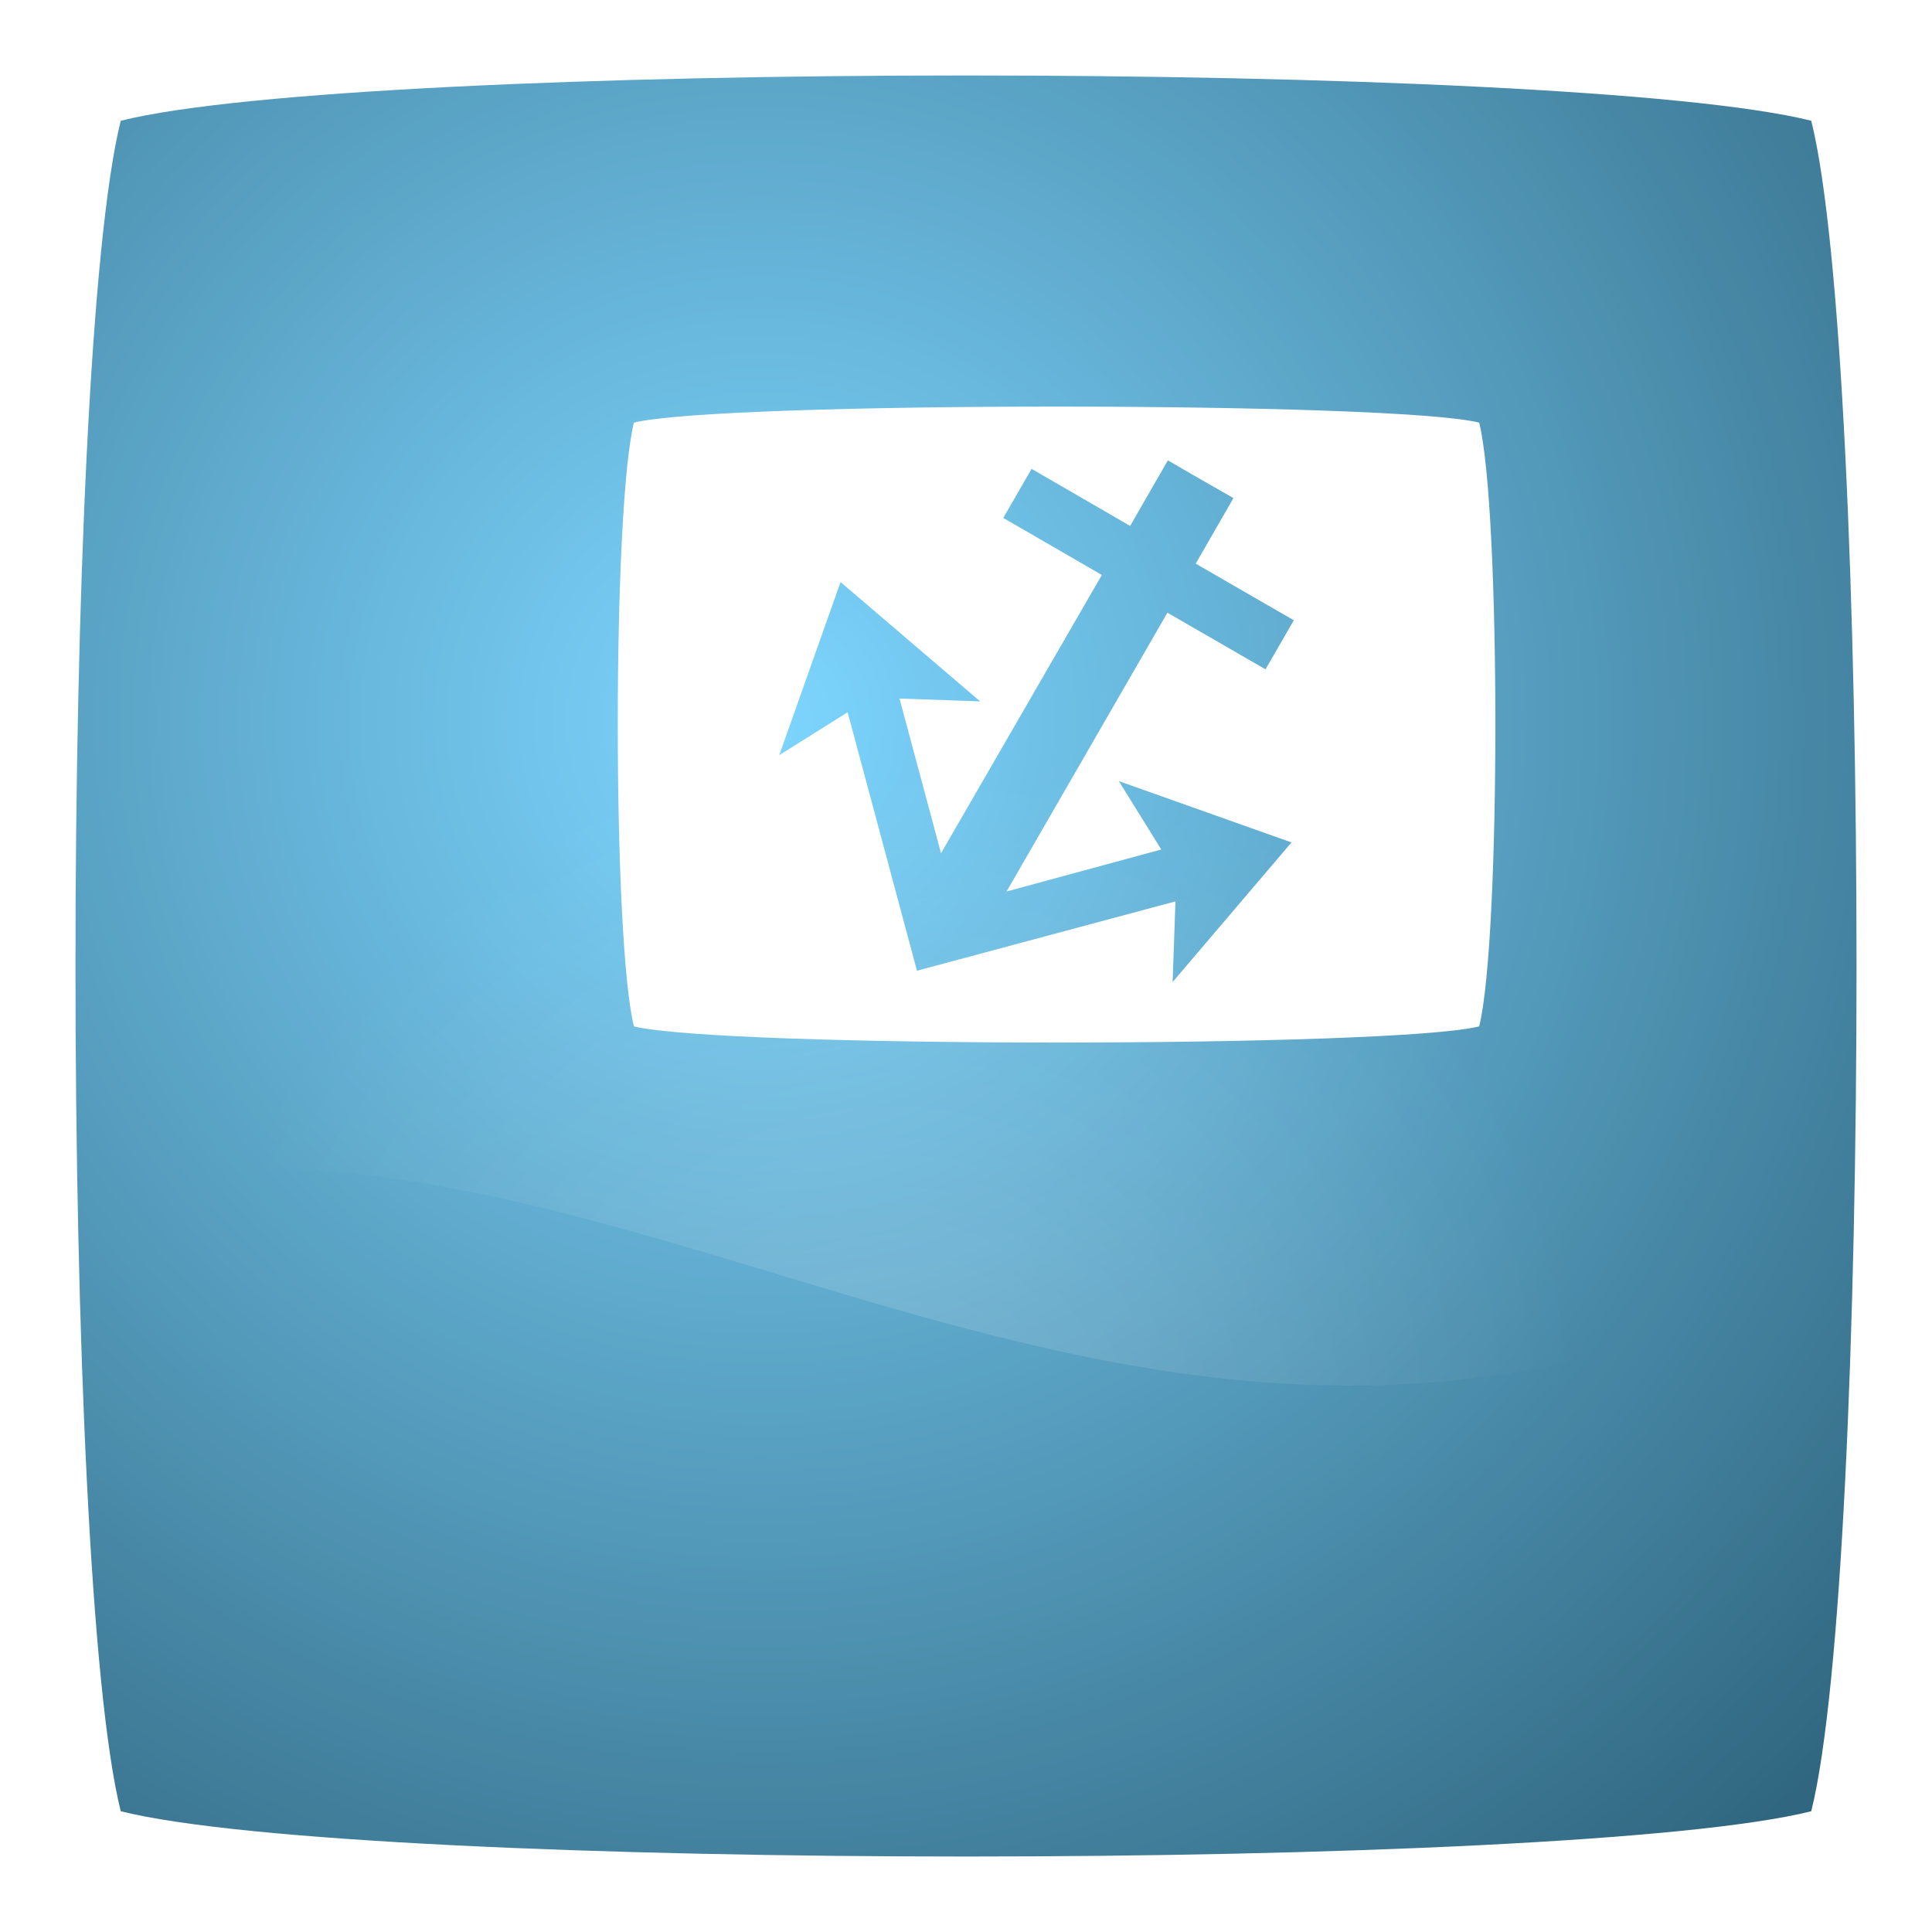 <?xml version="1.0" encoding="UTF-8" standalone="no"?>
<!-- Created with Inkscape (http://www.inkscape.org/) -->

<svg
   xmlns:dc="http://purl.org/dc/elements/1.1/"
   xmlns:cc="http://creativecommons.org/ns#"
   xmlns:rdf="http://www.w3.org/1999/02/22-rdf-syntax-ns#"
   xmlns:svg="http://www.w3.org/2000/svg"
   xmlns="http://www.w3.org/2000/svg"
   xmlns:xlink="http://www.w3.org/1999/xlink"
   xmlns:sodipodi="http://sodipodi.sourceforge.net/DTD/sodipodi-0.dtd"
   xmlns:inkscape="http://www.inkscape.org/namespaces/inkscape"
   width="128"
   height="128"
   id="svg3249"
   version="1.1"
   inkscape:version="0.48.0 r9654"
   sodipodi:docname="iconify.svg">
  <defs
     id="defs3251">
    <radialGradient
       inkscape:collect="always"
       xlink:href="#linearGradient5909"
       id="radialGradient6451"
       gradientUnits="userSpaceOnUse"
       gradientTransform="matrix(1.186,1.186,-1.186,1.186,1566.701,421.424)"
       cx="-230"
       cy="812.362"
       fx="-230"
       fy="812.362"
       r="59" />
    <linearGradient
       id="linearGradient5909">
      <stop
         style="stop-color:#5fccff;stop-opacity:1;"
         offset="0"
         id="stop5911" />
      <stop
         style="stop-color:#004362;stop-opacity:1;"
         offset="1"
         id="stop5913" />
    </linearGradient>
    <filter
       id="filter5957"
       inkscape:label="Evanescent"
       inkscape:menu="Blurs"
       inkscape:menu-tooltip="Blur the contents of objects, preserving the outline and adding progressive transparency at edges"
       color-interpolation-filters="sRGB">
      <feGaussianBlur
         id="feGaussianBlur5959"
         result="result6"
         stdDeviation="3"
         in="SourceGraphic" />
      <feColorMatrix
         id="feColorMatrix5961"
         values="1 0 0 0 0 0 1 0 0 0 0 0 1 0 0 0 0 0 1 0 "
         result="result7"
         in="SourceGraphic" />
      <feComposite
         id="feComposite5963"
         in2="result7"
         operator="in"
         in="result6"
         result="fbSourceGraphic" />
      <feColorMatrix
         result="fbSourceGraphicAlpha"
         in="fbSourceGraphic"
         values="0 0 0 -1 0 0 0 0 -1 0 0 0 0 -1 0 0 0 0 1 0"
         id="feColorMatrix5965" />
      <feGaussianBlur
         id="feGaussianBlur5967"
         result="result6"
         stdDeviation="3"
         in="fbSourceGraphic" />
      <feColorMatrix
         id="feColorMatrix5969"
         values="1 0 0 0 0 0 1 0 0 0 0 0 1 0 0 0 0 0 1 0 "
         result="result7"
         in="fbSourceGraphic" />
      <feComposite
         id="feComposite5971"
         in2="result7"
         operator="in"
         in="result6" />
    </filter>
    <radialGradient
       inkscape:collect="always"
       xlink:href="#linearGradient5909-9"
       id="radialGradient6453"
       gradientUnits="userSpaceOnUse"
       gradientTransform="matrix(1.186,1.186,-1.186,1.186,1566.701,561.424)"
       cx="-230"
       cy="812.362"
       fx="-230"
       fy="812.362"
       r="59" />
    <linearGradient
       id="linearGradient5909-9">
      <stop
         style="stop-color:#5fccff;stop-opacity:1;"
         offset="0"
         id="stop5911-2" />
      <stop
         style="stop-color:#004362;stop-opacity:1;"
         offset="1"
         id="stop5913-0" />
    </linearGradient>
    <filter
       id="filter5957-2"
       inkscape:label="Evanescent"
       inkscape:menu="Blurs"
       inkscape:menu-tooltip="Blur the contents of objects, preserving the outline and adding progressive transparency at edges"
       color-interpolation-filters="sRGB">
      <feGaussianBlur
         id="feGaussianBlur5959-3"
         result="result6"
         stdDeviation="3"
         in="SourceGraphic" />
      <feColorMatrix
         id="feColorMatrix5961-7"
         values="1 0 0 0 0 0 1 0 0 0 0 0 1 0 0 0 0 0 1 0 "
         result="result7"
         in="SourceGraphic" />
      <feComposite
         id="feComposite5963-5"
         in2="result7"
         operator="in"
         in="result6"
         result="fbSourceGraphic" />
      <feColorMatrix
         result="fbSourceGraphicAlpha"
         in="fbSourceGraphic"
         values="0 0 0 -1 0 0 0 0 -1 0 0 0 0 -1 0 0 0 0 1 0"
         id="feColorMatrix5965-9" />
      <feGaussianBlur
         id="feGaussianBlur5967-2"
         result="result6"
         stdDeviation="3"
         in="fbSourceGraphic" />
      <feColorMatrix
         id="feColorMatrix5969-2"
         values="1 0 0 0 0 0 1 0 0 0 0 0 1 0 0 0 0 0 1 0 "
         result="result7"
         in="fbSourceGraphic" />
      <feComposite
         id="feComposite5971-8"
         in2="result7"
         operator="in"
         in="result6" />
    </filter>
    <radialGradient
       inkscape:collect="always"
       xlink:href="#linearGradient5909-1"
       id="radialGradient6451-6"
       gradientUnits="userSpaceOnUse"
       gradientTransform="matrix(1.186,1.186,-1.186,1.186,1566.701,421.424)"
       cx="-230"
       cy="812.362"
       fx="-230"
       fy="812.362"
       r="59" />
    <linearGradient
       id="linearGradient5909-1">
      <stop
         style="stop-color:#5fccff;stop-opacity:1;"
         offset="0"
         id="stop5911-29" />
      <stop
         style="stop-color:#004362;stop-opacity:1;"
         offset="1"
         id="stop5913-3" />
    </linearGradient>
    <filter
       id="filter5957-1"
       inkscape:label="Evanescent"
       inkscape:menu="Blurs"
       inkscape:menu-tooltip="Blur the contents of objects, preserving the outline and adding progressive transparency at edges"
       color-interpolation-filters="sRGB">
      <feGaussianBlur
         id="feGaussianBlur5959-9"
         result="result6"
         stdDeviation="3"
         in="SourceGraphic" />
      <feColorMatrix
         id="feColorMatrix5961-4"
         values="1 0 0 0 0 0 1 0 0 0 0 0 1 0 0 0 0 0 1 0 "
         result="result7"
         in="SourceGraphic" />
      <feComposite
         id="feComposite5963-7"
         in2="result7"
         operator="in"
         in="result6"
         result="fbSourceGraphic" />
      <feColorMatrix
         result="fbSourceGraphicAlpha"
         in="fbSourceGraphic"
         values="0 0 0 -1 0 0 0 0 -1 0 0 0 0 -1 0 0 0 0 1 0"
         id="feColorMatrix5965-8" />
      <feGaussianBlur
         id="feGaussianBlur5967-4"
         result="result6"
         stdDeviation="3"
         in="fbSourceGraphic" />
      <feColorMatrix
         id="feColorMatrix5969-5"
         values="1 0 0 0 0 0 1 0 0 0 0 0 1 0 0 0 0 0 1 0 "
         result="result7"
         in="fbSourceGraphic" />
      <feComposite
         id="feComposite5971-0"
         in2="result7"
         operator="in"
         in="result6" />
    </filter>
    <radialGradient
       inkscape:collect="always"
       xlink:href="#linearGradient5909-6"
       id="radialGradient6453-3"
       gradientUnits="userSpaceOnUse"
       gradientTransform="matrix(1.186,1.186,-1.186,1.186,1566.701,561.424)"
       cx="-230"
       cy="812.362"
       fx="-230"
       fy="812.362"
       r="59" />
    <linearGradient
       id="linearGradient5909-6">
      <stop
         style="stop-color:#5fccff;stop-opacity:1;"
         offset="0"
         id="stop5911-1" />
      <stop
         style="stop-color:#004362;stop-opacity:1;"
         offset="1"
         id="stop5913-06" />
    </linearGradient>
    <filter
       id="filter5957-3"
       inkscape:label="Evanescent"
       inkscape:menu="Blurs"
       inkscape:menu-tooltip="Blur the contents of objects, preserving the outline and adding progressive transparency at edges"
       color-interpolation-filters="sRGB">
      <feGaussianBlur
         id="feGaussianBlur5959-2"
         result="result6"
         stdDeviation="3"
         in="SourceGraphic" />
      <feColorMatrix
         id="feColorMatrix5961-0"
         values="1 0 0 0 0 0 1 0 0 0 0 0 1 0 0 0 0 0 1 0 "
         result="result7"
         in="SourceGraphic" />
      <feComposite
         id="feComposite5963-6"
         in2="result7"
         operator="in"
         in="result6"
         result="fbSourceGraphic" />
      <feColorMatrix
         result="fbSourceGraphicAlpha"
         in="fbSourceGraphic"
         values="0 0 0 -1 0 0 0 0 -1 0 0 0 0 -1 0 0 0 0 1 0"
         id="feColorMatrix5965-1" />
      <feGaussianBlur
         id="feGaussianBlur5967-5"
         result="result6"
         stdDeviation="3"
         in="fbSourceGraphic" />
      <feColorMatrix
         id="feColorMatrix5969-54"
         values="1 0 0 0 0 0 1 0 0 0 0 0 1 0 0 0 0 0 1 0 "
         result="result7"
         in="fbSourceGraphic" />
      <feComposite
         id="feComposite5971-7"
         in2="result7"
         operator="in"
         in="result6" />
    </filter>
    <radialGradient
       inkscape:collect="always"
       xlink:href="#linearGradient5909-4"
       id="radialGradient6453-37"
       gradientUnits="userSpaceOnUse"
       gradientTransform="matrix(1.186,1.186,-1.186,1.186,1566.701,561.424)"
       cx="-230"
       cy="812.362"
       fx="-230"
       fy="812.362"
       r="59" />
    <linearGradient
       id="linearGradient5909-4">
      <stop
         style="stop-color:#5fccff;stop-opacity:1;"
         offset="0"
         id="stop5911-5" />
      <stop
         style="stop-color:#004362;stop-opacity:1;"
         offset="1"
         id="stop5913-2" />
    </linearGradient>
    <filter
       id="filter5957-5"
       inkscape:label="Evanescent"
       inkscape:menu="Blurs"
       inkscape:menu-tooltip="Blur the contents of objects, preserving the outline and adding progressive transparency at edges"
       color-interpolation-filters="sRGB">
      <feGaussianBlur
         id="feGaussianBlur5959-4"
         result="result6"
         stdDeviation="3"
         in="SourceGraphic" />
      <feColorMatrix
         id="feColorMatrix5961-74"
         values="1 0 0 0 0 0 1 0 0 0 0 0 1 0 0 0 0 0 1 0 "
         result="result7"
         in="SourceGraphic" />
      <feComposite
         id="feComposite5963-4"
         in2="result7"
         operator="in"
         in="result6"
         result="fbSourceGraphic" />
      <feColorMatrix
         result="fbSourceGraphicAlpha"
         in="fbSourceGraphic"
         values="0 0 0 -1 0 0 0 0 -1 0 0 0 0 -1 0 0 0 0 1 0"
         id="feColorMatrix5965-3" />
      <feGaussianBlur
         id="feGaussianBlur5967-0"
         result="result6"
         stdDeviation="3"
         in="fbSourceGraphic" />
      <feColorMatrix
         id="feColorMatrix5969-7"
         values="1 0 0 0 0 0 1 0 0 0 0 0 1 0 0 0 0 0 1 0 "
         result="result7"
         in="fbSourceGraphic" />
      <feComposite
         id="feComposite5971-86"
         in2="result7"
         operator="in"
         in="result6" />
    </filter>
    <radialGradient
       inkscape:collect="always"
       xlink:href="#linearGradient5909-8"
       id="radialGradient6455"
       gradientUnits="userSpaceOnUse"
       gradientTransform="matrix(1.186,1.186,-1.186,1.186,1566.701,701.424)"
       cx="-230"
       cy="812.362"
       fx="-230"
       fy="812.362"
       r="59" />
    <linearGradient
       id="linearGradient5909-8">
      <stop
         style="stop-color:#5fccff;stop-opacity:1;"
         offset="0"
         id="stop5911-8" />
      <stop
         style="stop-color:#004362;stop-opacity:1;"
         offset="1"
         id="stop5913-4" />
    </linearGradient>
    <filter
       id="filter5957-31"
       inkscape:label="Evanescent"
       inkscape:menu="Blurs"
       inkscape:menu-tooltip="Blur the contents of objects, preserving the outline and adding progressive transparency at edges"
       color-interpolation-filters="sRGB">
      <feGaussianBlur
         id="feGaussianBlur5959-49"
         result="result6"
         stdDeviation="3"
         in="SourceGraphic" />
      <feColorMatrix
         id="feColorMatrix5961-2"
         values="1 0 0 0 0 0 1 0 0 0 0 0 1 0 0 0 0 0 1 0 "
         result="result7"
         in="SourceGraphic" />
      <feComposite
         id="feComposite5963-0"
         in2="result7"
         operator="in"
         in="result6"
         result="fbSourceGraphic" />
      <feColorMatrix
         result="fbSourceGraphicAlpha"
         in="fbSourceGraphic"
         values="0 0 0 -1 0 0 0 0 -1 0 0 0 0 -1 0 0 0 0 1 0"
         id="feColorMatrix5965-6" />
      <feGaussianBlur
         id="feGaussianBlur5967-8"
         result="result6"
         stdDeviation="3"
         in="fbSourceGraphic" />
      <feColorMatrix
         id="feColorMatrix5969-9"
         values="1 0 0 0 0 0 1 0 0 0 0 0 1 0 0 0 0 0 1 0 "
         result="result7"
         in="fbSourceGraphic" />
      <feComposite
         id="feComposite5971-2"
         in2="result7"
         operator="in"
         in="result6" />
    </filter>
    <radialGradient
       inkscape:collect="always"
       xlink:href="#linearGradient6331-6"
       id="radialGradient6519"
       gradientUnits="userSpaceOnUse"
       gradientTransform="matrix(0.596,-0.451,0.433,0.572,-406.427,442.08)"
       cx="28.815"
       cy="1033.713"
       fx="28.815"
       fy="1033.713"
       r="64" />
    <linearGradient
       inkscape:collect="always"
       id="linearGradient6331-6">
      <stop
         style="stop-color:#ffffff;stop-opacity:1;"
         offset="0"
         id="stop6333-6" />
      <stop
         style="stop-color:#ffffff;stop-opacity:0;"
         offset="1"
         id="stop6335-4" />
    </linearGradient>
    <radialGradient
       inkscape:collect="always"
       xlink:href="#linearGradient5909-95"
       id="radialGradient6457"
       gradientUnits="userSpaceOnUse"
       gradientTransform="matrix(1.186,1.186,-1.186,1.186,1566.701,841.424)"
       cx="-230"
       cy="812.362"
       fx="-230"
       fy="812.362"
       r="59" />
    <linearGradient
       id="linearGradient5909-95">
      <stop
         style="stop-color:#5fccff;stop-opacity:1;"
         offset="0"
         id="stop5911-0" />
      <stop
         style="stop-color:#004362;stop-opacity:1;"
         offset="1"
         id="stop5913-48" />
    </linearGradient>
    <filter
       id="filter5957-7"
       inkscape:label="Evanescent"
       inkscape:menu="Blurs"
       inkscape:menu-tooltip="Blur the contents of objects, preserving the outline and adding progressive transparency at edges"
       color-interpolation-filters="sRGB">
      <feGaussianBlur
         id="feGaussianBlur5959-1"
         result="result6"
         stdDeviation="3"
         in="SourceGraphic" />
      <feColorMatrix
         id="feColorMatrix5961-72"
         values="1 0 0 0 0 0 1 0 0 0 0 0 1 0 0 0 0 0 1 0 "
         result="result7"
         in="SourceGraphic" />
      <feComposite
         id="feComposite5963-72"
         in2="result7"
         operator="in"
         in="result6"
         result="fbSourceGraphic" />
      <feColorMatrix
         result="fbSourceGraphicAlpha"
         in="fbSourceGraphic"
         values="0 0 0 -1 0 0 0 0 -1 0 0 0 0 -1 0 0 0 0 1 0"
         id="feColorMatrix5965-2" />
      <feGaussianBlur
         id="feGaussianBlur5967-6"
         result="result6"
         stdDeviation="3"
         in="fbSourceGraphic" />
      <feColorMatrix
         id="feColorMatrix5969-1"
         values="1 0 0 0 0 0 1 0 0 0 0 0 1 0 0 0 0 0 1 0 "
         result="result7"
         in="fbSourceGraphic" />
      <feComposite
         id="feComposite5971-06"
         in2="result7"
         operator="in"
         in="result6" />
    </filter>
    <radialGradient
       r="59"
       fy="812.362"
       fx="-230"
       cy="812.362"
       cx="-230"
       gradientTransform="matrix(1.186,1.186,-1.186,1.186,1286.701,281.424)"
       gradientUnits="userSpaceOnUse"
       id="radialGradient4064"
       xlink:href="#linearGradient5909-95"
       inkscape:collect="always" />
    <radialGradient
       inkscape:collect="always"
       xlink:href="#linearGradient6331"
       id="radialGradient6523"
       gradientUnits="userSpaceOnUse"
       gradientTransform="matrix(0.596,-0.451,0.433,0.572,-406.427,442.08)"
       cx="28.815"
       cy="1033.713"
       fx="28.815"
       fy="1033.713"
       r="64" />
    <linearGradient
       inkscape:collect="always"
       id="linearGradient6331">
      <stop
         style="stop-color:#ffffff;stop-opacity:1;"
         offset="0"
         id="stop6333" />
      <stop
         style="stop-color:#ffffff;stop-opacity:0;"
         offset="1"
         id="stop6335" />
    </linearGradient>
    <radialGradient
       inkscape:collect="always"
       xlink:href="#linearGradient5909-15"
       id="radialGradient6459"
       gradientUnits="userSpaceOnUse"
       gradientTransform="matrix(1.186,1.186,-1.186,1.186,1566.701,981.424)"
       cx="-230"
       cy="812.362"
       fx="-230"
       fy="812.362"
       r="59" />
    <linearGradient
       id="linearGradient5909-15">
      <stop
         style="stop-color:#5fccff;stop-opacity:1;"
         offset="0"
         id="stop5911-9" />
      <stop
         style="stop-color:#004362;stop-opacity:1;"
         offset="1"
         id="stop5913-49" />
    </linearGradient>
    <filter
       id="filter5957-0"
       inkscape:label="Evanescent"
       inkscape:menu="Blurs"
       inkscape:menu-tooltip="Blur the contents of objects, preserving the outline and adding progressive transparency at edges"
       color-interpolation-filters="sRGB">
      <feGaussianBlur
         id="feGaussianBlur5959-91"
         result="result6"
         stdDeviation="3"
         in="SourceGraphic" />
      <feColorMatrix
         id="feColorMatrix5961-77"
         values="1 0 0 0 0 0 1 0 0 0 0 0 1 0 0 0 0 0 1 0 "
         result="result7"
         in="SourceGraphic" />
      <feComposite
         id="feComposite5963-1"
         in2="result7"
         operator="in"
         in="result6"
         result="fbSourceGraphic" />
      <feColorMatrix
         result="fbSourceGraphicAlpha"
         in="fbSourceGraphic"
         values="0 0 0 -1 0 0 0 0 -1 0 0 0 0 -1 0 0 0 0 1 0"
         id="feColorMatrix5965-15" />
      <feGaussianBlur
         id="feGaussianBlur5967-9"
         result="result6"
         stdDeviation="3"
         in="fbSourceGraphic" />
      <feColorMatrix
         id="feColorMatrix5969-77"
         values="1 0 0 0 0 0 1 0 0 0 0 0 1 0 0 0 0 0 1 0 "
         result="result7"
         in="fbSourceGraphic" />
      <feComposite
         id="feComposite5971-6"
         in2="result7"
         operator="in"
         in="result6" />
    </filter>
    <radialGradient
       r="59"
       fy="812.362"
       fx="-230"
       cy="812.362"
       cx="-230"
       gradientTransform="matrix(1.186,1.186,-1.186,1.186,1286.701,281.424)"
       gradientUnits="userSpaceOnUse"
       id="radialGradient4163"
       xlink:href="#linearGradient5909-15"
       inkscape:collect="always" />
  </defs>
  <sodipodi:namedview
     id="base"
     pagecolor="#ffffff"
     bordercolor="#666666"
     borderopacity="1.0"
     inkscape:pageopacity="0.0"
     inkscape:pageshadow="2"
     inkscape:zoom="2.6571747"
     inkscape:cx="64"
     inkscape:cy="64"
     inkscape:document-units="px"
     inkscape:current-layer="layer1"
     showgrid="true"
     inkscape:showpageshadow="false"
     inkscape:window-width="1004"
     inkscape:window-height="674"
     inkscape:window-x="122"
     inkscape:window-y="50"
     inkscape:window-maximized="0"
     showborder="false">
    <inkscape:grid
       type="xygrid"
       id="grid3389"
       empspacing="4"
       visible="true"
       enabled="false"
       snapvisiblegridlinesonly="true" />
  </sodipodi:namedview>
  <g
     inkscape:label="Layer 1"
     inkscape:groupmode="layer"
     id="layer1"
     transform="translate(0,-924.362)">
    <path
       sodipodi:nodetypes="ccccc"
       inkscape:connector-curvature="0"
       id="path6395"
       d="m 8,932.362 c 16,-4 96,-4 112,0 4,16 4,96 0,112 -16,4 -96,4 -112,0 -4,-16 -4,-96 0,-112 z"
       style="opacity:0.9;fill:url(#radialGradient4163);fill-opacity:1;fill-rule:nonzero;stroke:none;filter:url(#filter5957-0)"
       inkscape:export-filename="/home/markus/stick.png"
       inkscape:export-xdpi="81.360001"
       inkscape:export-ydpi="81.360001" />
    <path
       inkscape:connector-curvature="0"
       id="path6415"
       d="m 70,951.3 c -12.571,0 -25.143,0.348 -28,1.062 -1.429,5.714 -1.429,34.286 0,40 5.714,1.429 50.286,1.429 56,0 1.429,-5.714 1.429,-34.286 0,-40 -2.857,-0.714 -15.429,-1.062 -28,-1.062 z m 7.375,3.562 2.156,1.25 2.188,1.25 -2.5,4.344 6.5,3.75 -1.875,3.25 -6.5,-3.75 -10.656,18.469 10.25,-2.781 -2.812,-4.531 11.438,4.062 -7.875,9.25 0.188,-5.344 -17.125,4.594 -4.594,-17.125 -4.531,2.844 4.062,-11.469 9.25,7.906 -5.344,-0.188 2.75,10.25 L 73,962.456 l -6.531,-3.781 1.875,-3.25 6.531,3.781 2.5,-4.344 z"
       style="fill:#ffffff;fill-opacity:1;fill-rule:nonzero;stroke:none"
       inkscape:export-filename="/home/markus/stick.png"
       inkscape:export-xdpi="81.360001"
       inkscape:export-ydpi="81.360001" />
    <path
       sodipodi:nodetypes="ccccc"
       inkscape:connector-curvature="0"
       id="path6521"
       d="m 0,924.362 128,0 0,80 c -51.086,32.404 -86.779,-13.708 -128,0 z"
       style="opacity:0.172;fill:url(#radialGradient6523);fill-opacity:1;fill-rule:nonzero;stroke:none"
       inkscape:export-filename="/home/markus/stick.png"
       inkscape:export-xdpi="81.360001"
       inkscape:export-ydpi="81.360001" />
  </g>
</svg>
